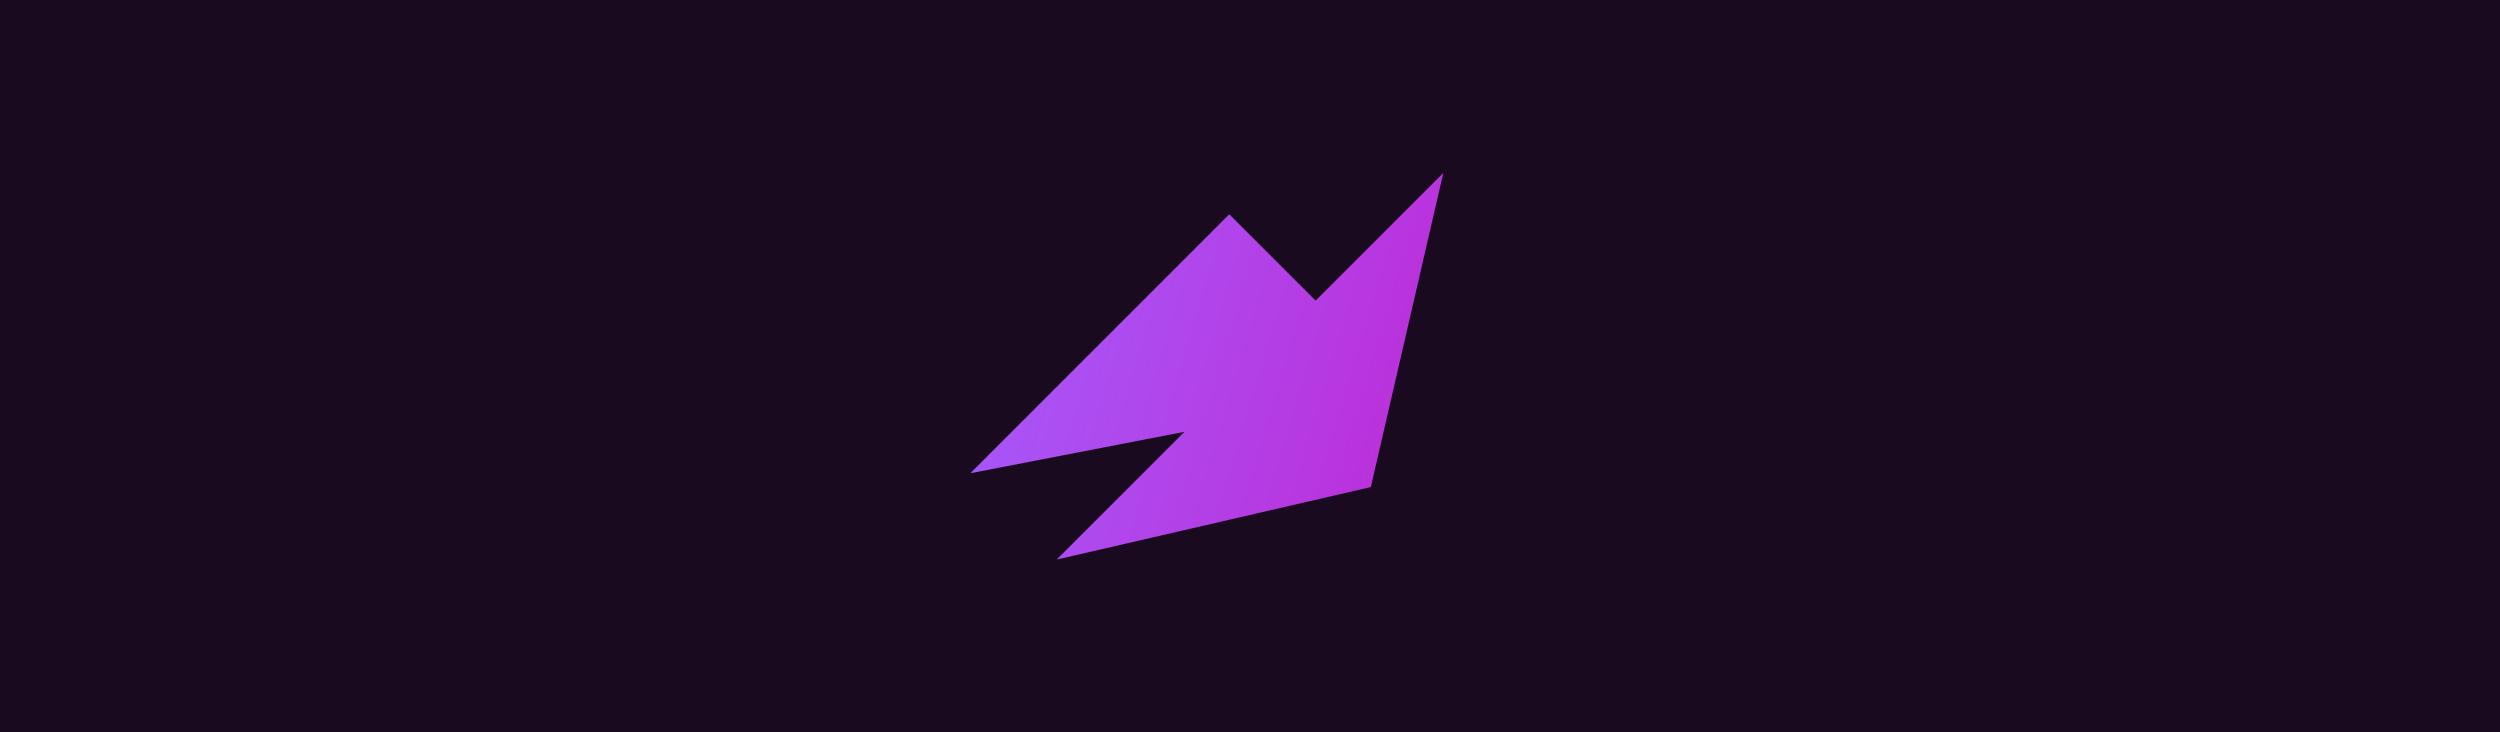 <svg width="1024" height="300" xmlns="http://www.w3.org/2000/svg">
  <defs>
    <linearGradient id="arrowGrad" x1="0%" y1="0%" x2="100%" y2="100%">
      <stop offset="0%" style="stop-color:#a855f7;stop-opacity:1" />
      <stop offset="100%" style="stop-color:#c026d3;stop-opacity:1" />
    </linearGradient>
    <filter id="glow2">
      <feGaussianBlur stdDeviation="3" result="coloredBlur"/>
      <feMerge>
        <feMergeNode in="coloredBlur"/>
        <feMergeNode in="SourceGraphic"/>
      </feMerge>
    </filter>
  </defs>
  <rect width="1024" height="300" fill="#1a0a1f"/>
  <path d="M 400 100 L 550 100 L 550 150 L 624 150 L 512 220 L 400 150 L 474 150 Z" 
        fill="url(#arrowGrad)" 
        filter="url(#glow2)" 
        transform="rotate(-45 512 150)"/>
</svg>
